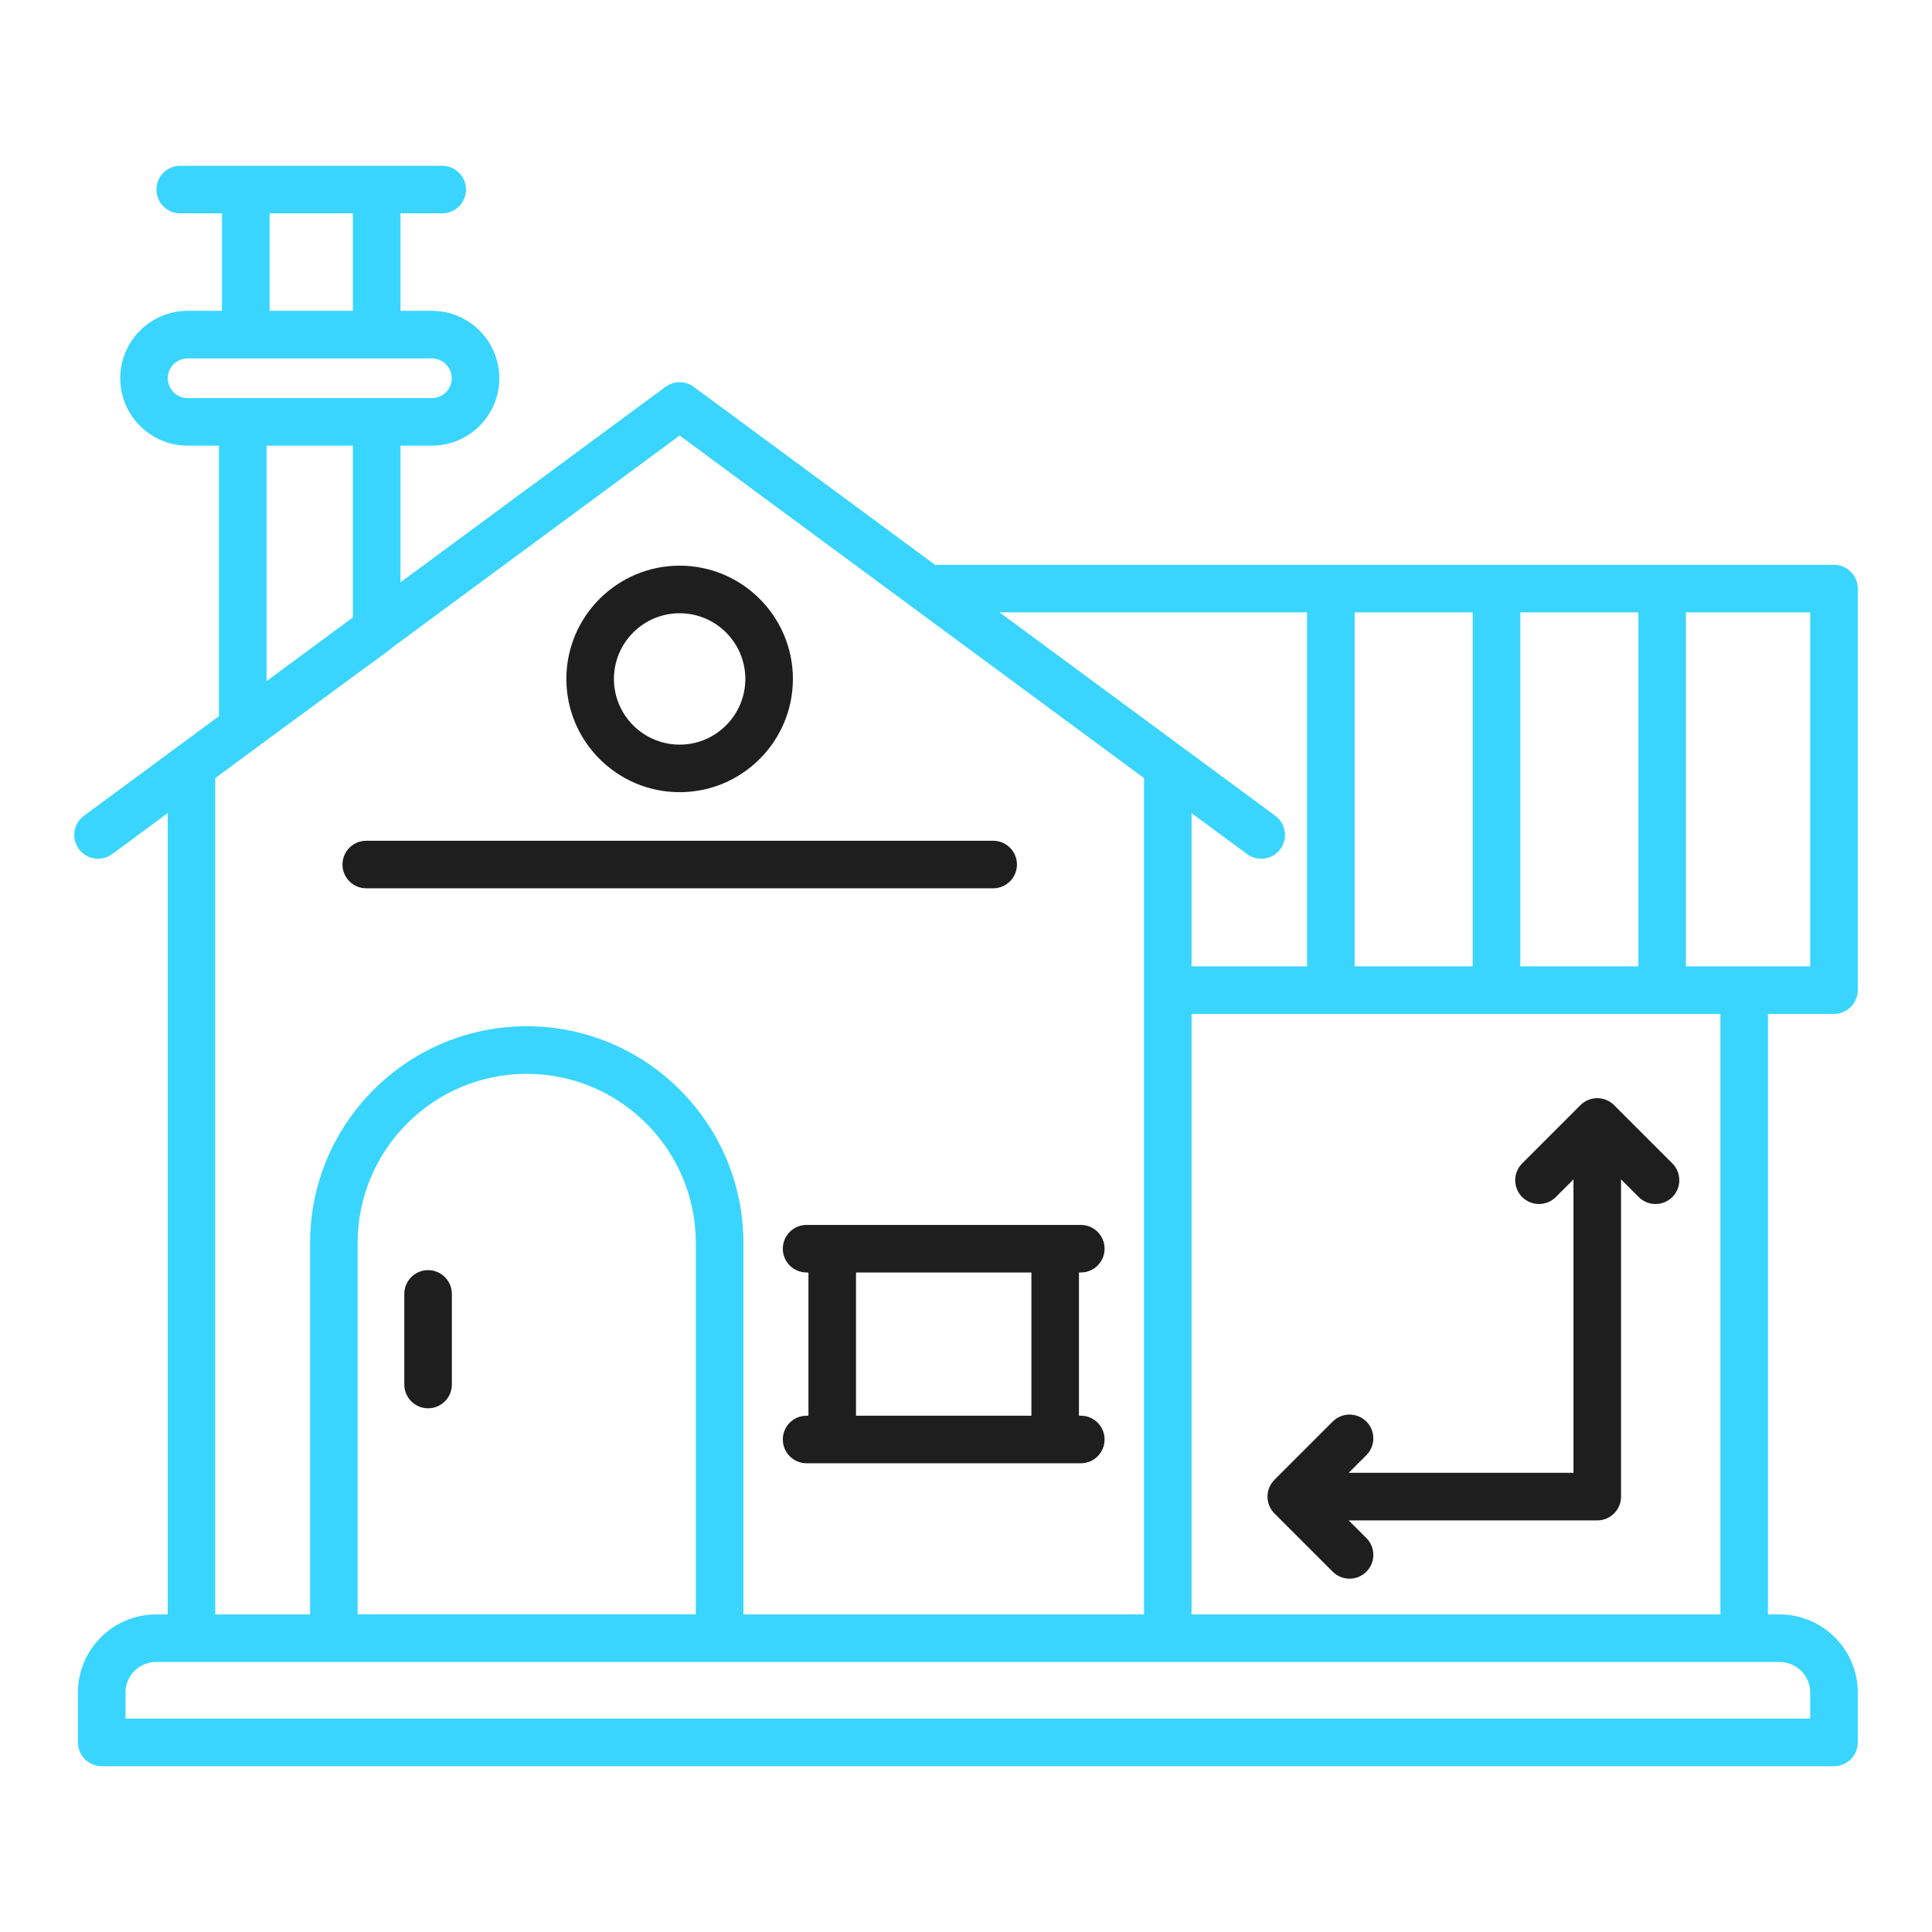 <svg width="60" height="60" viewBox="0 0 60 60" fill="none" xmlns="http://www.w3.org/2000/svg">
<path d="M2.606 25.336C2.278 25.578 2.208 26.041 2.45 26.369C2.692 26.697 3.153 26.767 3.483 26.525L5.208 25.253V50.138H4.846C3.509 50.138 2.42 51.226 2.42 52.565V54.112C2.42 54.521 2.75 54.851 3.158 54.851H56.956C57.364 54.851 57.695 54.521 57.695 54.112V52.565C57.695 51.226 56.606 50.138 55.268 50.138H54.906V31.488H56.956C57.364 31.488 57.695 31.157 57.695 30.749V18.28C57.695 17.872 57.364 17.541 56.956 17.541H29.115C29.093 17.541 29.076 17.551 29.055 17.553L21.545 12.014C21.285 11.822 20.928 11.822 20.668 12.014L12.437 18.085V13.84H13.413C14.568 13.84 15.507 12.901 15.507 11.747C15.507 10.592 14.568 9.653 13.413 9.653H12.437V6.626H13.733C14.141 6.626 14.472 6.296 14.472 5.888C14.472 5.479 14.141 5.149 13.733 5.149H11.698H7.633H5.597C5.189 5.149 4.858 5.479 4.858 5.888C4.858 6.296 5.189 6.626 5.597 6.626H6.894V9.653H5.827C4.673 9.653 3.734 10.592 3.734 11.747C3.734 12.901 4.673 13.84 5.827 13.84H6.8V22.242L2.606 25.336ZM56.218 52.565V53.374H3.897V52.565C3.897 52.041 4.323 51.615 4.846 51.615H5.946H36.267H54.167H55.268C55.791 51.615 56.218 52.041 56.218 52.565ZM11.107 50.135V38.6C11.107 35.704 13.463 33.349 16.358 33.349C19.253 33.349 21.609 35.704 21.609 38.6V50.135H11.107ZM53.429 50.138H37.005V31.488H38.291H53.429V50.138ZM47.214 30.011V19.018H50.881V30.011H47.214ZM45.736 30.011H42.07V19.018H45.736V30.011ZM56.218 30.011H54.167H52.358V19.018H56.218V30.011ZM40.592 19.018V30.011H38.291H37.005V25.253L38.73 26.525C38.862 26.622 39.016 26.669 39.168 26.669C39.395 26.669 39.618 26.566 39.763 26.369C40.005 26.041 39.935 25.578 39.607 25.336L31.042 19.018H40.592ZM35.528 24.164V50.138H23.087V38.6C23.087 34.89 20.069 31.871 16.358 31.871C12.648 31.871 9.63 34.89 9.63 38.6V50.138H6.685V24.164L8.812 22.595L12.135 20.155C12.146 20.147 12.15 20.134 12.16 20.125L21.107 13.526L35.528 24.164ZM8.372 6.626H10.959V9.653H8.372V6.626ZM5.211 11.747C5.211 11.407 5.487 11.131 5.827 11.131H7.633H11.698H13.413C13.753 11.131 14.029 11.407 14.029 11.747C14.029 12.086 13.753 12.363 13.413 12.363H11.698H7.539H5.827C5.487 12.363 5.211 12.086 5.211 11.747ZM8.278 13.84H10.959V19.175L8.278 21.153V13.84Z" fill="#39d5ff"/>
<path d="M13.294 39.445C12.886 39.445 12.556 39.776 12.556 40.184V42.998C12.556 43.406 12.886 43.736 13.294 43.736C13.702 43.736 14.033 43.406 14.033 42.998V40.184C14.033 39.776 13.702 39.445 13.294 39.445Z" fill="#1E1E1E"/>
<path d="M21.107 24.602C23.046 24.602 24.624 23.024 24.624 21.085C24.624 19.145 23.046 17.567 21.107 17.567C19.167 17.567 17.589 19.145 17.589 21.085C17.589 23.024 19.167 24.602 21.107 24.602ZM21.107 19.045C22.232 19.045 23.147 19.96 23.147 21.085C23.147 22.209 22.232 23.125 21.107 23.125C19.981 23.125 19.066 22.209 19.066 21.085C19.066 19.96 19.981 19.045 21.107 19.045Z" fill="#1E1E1E"/>
<path d="M10.636 26.849C10.636 27.257 10.966 27.587 11.374 27.587H30.843C31.251 27.587 31.582 27.257 31.582 26.849C31.582 26.441 31.251 26.11 30.843 26.11H11.374C10.966 26.11 10.636 26.441 10.636 26.849Z" fill="#1E1E1E"/>
<path d="M25.049 38.041C24.641 38.041 24.311 38.371 24.311 38.779C24.311 39.188 24.641 39.518 25.049 39.518H25.107V43.966H25.049C24.641 43.966 24.311 44.296 24.311 44.704C24.311 45.112 24.641 45.443 25.049 45.443H25.846H32.77H33.566C33.974 45.443 34.304 45.112 34.304 44.704C34.304 44.296 33.974 43.966 33.566 43.966H33.508V39.518H33.566C33.974 39.518 34.304 39.188 34.304 38.779C34.304 38.371 33.974 38.041 33.566 38.041H32.77H25.846H25.049ZM32.031 39.518V43.966H26.584V39.518H32.031Z" fill="#1E1E1E"/>
<path d="M49.082 34.321L47.272 36.131C46.984 36.419 46.984 36.887 47.272 37.175C47.561 37.464 48.029 37.464 48.318 37.175L48.866 36.627V45.74H41.885L42.434 45.192C42.722 44.903 42.722 44.436 42.434 44.147C42.145 43.859 41.677 43.859 41.389 44.147L39.579 45.957C39.291 46.245 39.291 46.713 39.579 47.001L41.389 48.811C41.533 48.955 41.722 49.027 41.911 49.027C42.1 49.027 42.29 48.955 42.434 48.811C42.722 48.522 42.722 48.055 42.434 47.766L41.885 47.218H49.604C50.012 47.218 50.343 46.887 50.343 46.479V36.627L50.891 37.175C51.035 37.319 51.225 37.392 51.414 37.392C51.603 37.392 51.792 37.319 51.937 37.175C52.224 36.887 52.224 36.419 51.937 36.131L50.127 34.321C49.839 34.033 49.37 34.033 49.082 34.321Z" fill="#1E1E1E"/>
</svg>
